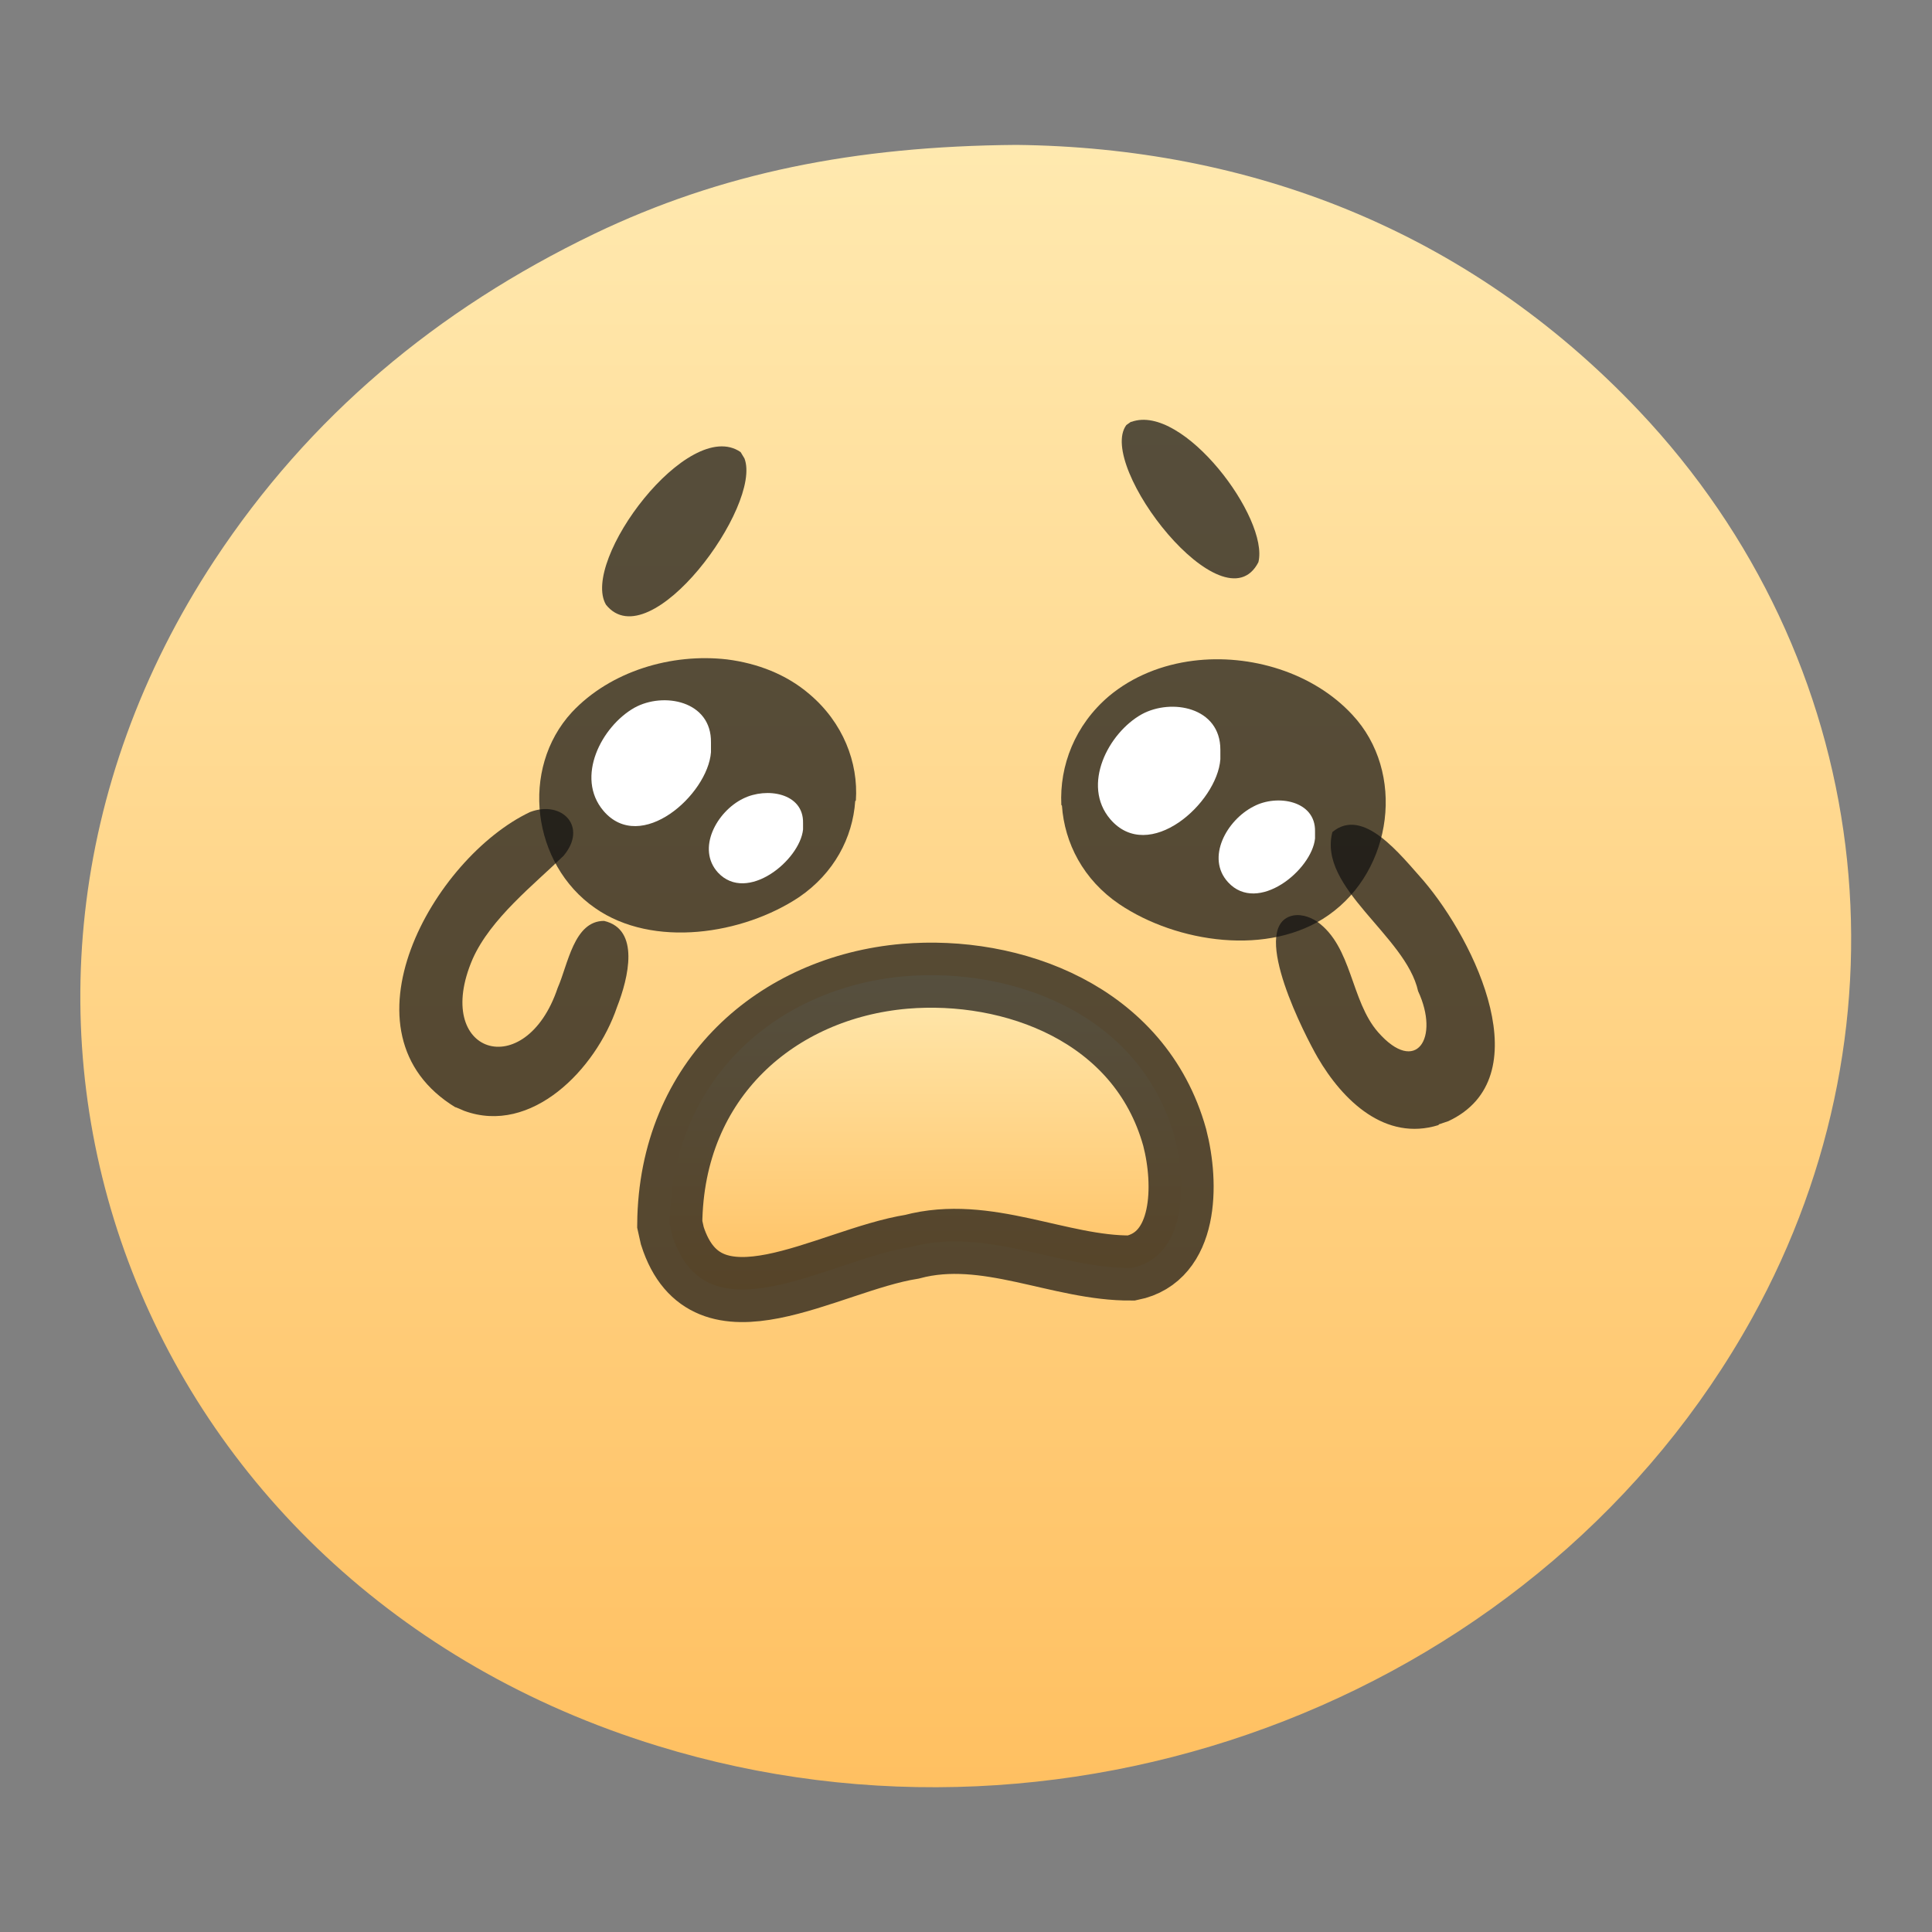 <svg width="38" height="38" viewBox="0 0 38 38" fill="none" xmlns="http://www.w3.org/2000/svg">
<rect x="0" y="0" width="38" height="38" fill="#808080" stroke="none"/>
<path d="M19.988 2.85C24.535 2.9 28.842 4.496 32.237 8.081C36.847 12.958 37.709 20.051 34.466 25.916C30.387 33.288 21.191 36.885 12.933 34.339C2.622 31.172 -1.609 19.874 4.218 11.02C6.08 8.195 8.588 6.092 11.691 4.598C14.174 3.407 16.796 2.875 19.988 2.85Z" fill="url(#paint0_linear_1710_67457)"/>
<path d="M13.224 24.307C13.895 26.397 16.264 24.788 17.936 24.522C19.405 24.13 20.837 24.953 22.255 24.94C23.332 24.725 23.345 23.294 23.104 22.369C22.42 19.924 19.899 19.025 17.797 19.202C15.289 19.418 13.199 21.216 13.173 24.079L13.224 24.307Z" fill="url(#paint1_linear_1710_67457)" stroke="#121212" stroke-opacity="0.71" stroke-width="1.28" stroke-miterlimit="10"/>
<path d="M14.643 9.018C14.997 9.943 12.781 12.97 11.919 11.894C11.413 11.032 13.541 8.182 14.567 8.892L14.643 9.018Z" fill="#121212" fill-opacity="0.71"/>
<path d="M16.821 15.757C16.771 16.479 16.403 17.176 15.719 17.644C14.617 18.379 12.844 18.658 11.704 17.86C10.463 16.998 10.222 15.124 11.248 14.009C12.008 13.198 13.211 12.844 14.301 12.97C14.896 13.046 15.466 13.262 15.922 13.654C16.581 14.212 16.885 14.997 16.834 15.744L16.821 15.757Z" fill="#121212" fill-opacity="0.71"/>
<path d="M20.887 15.846C20.938 16.58 21.305 17.302 22.015 17.784C23.142 18.544 24.966 18.822 26.131 17.999C27.398 17.112 27.651 15.187 26.6 14.06C25.827 13.224 24.586 12.856 23.471 12.996C22.863 13.072 22.281 13.3 21.812 13.692C21.141 14.262 20.837 15.06 20.875 15.833L20.887 15.846Z" fill="#121212" fill-opacity="0.71"/>
<path d="M13.984 14.795C13.921 15.631 12.603 16.809 11.869 15.948C11.311 15.289 11.831 14.288 12.477 13.921C13.047 13.604 13.997 13.782 13.984 14.605V14.795Z" fill="white"/>
<path d="M15.795 16.315C15.732 16.923 14.693 17.772 14.123 17.164C13.693 16.695 14.098 15.96 14.617 15.707C15.073 15.479 15.808 15.593 15.795 16.188V16.328V16.315Z" fill="white"/>
<path d="M24.003 14.934C23.94 15.796 22.597 16.999 21.837 16.112C21.267 15.441 21.799 14.415 22.458 14.048C23.041 13.731 24.003 13.908 24.003 14.744V14.934Z" fill="white"/>
<path d="M25.865 16.492C25.802 17.113 24.738 17.987 24.155 17.353C23.712 16.872 24.13 16.125 24.662 15.859C25.118 15.618 25.878 15.745 25.865 16.353V16.492Z" fill="white"/>
<path d="M22.255 8.297C23.269 7.929 24.966 10.197 24.751 11.058C24.067 12.388 21.559 9.158 22.154 8.36L22.243 8.297H22.255Z" fill="#121212" fill-opacity="0.71"/>
<path d="M8.968 21.786C6.561 20.33 8.525 16.872 10.425 15.972C11.058 15.732 11.565 16.264 11.083 16.834C10.513 17.391 9.652 18.062 9.297 18.86C8.487 20.735 10.336 21.318 10.969 19.43C11.172 18.974 11.286 18.113 11.881 18.113C12.591 18.278 12.363 19.228 12.135 19.81C11.717 21.039 10.45 22.331 9.133 21.85L8.955 21.774L8.968 21.786Z" fill="#121212" fill-opacity="0.71"/>
<path d="M28.297 22.128C27.246 22.457 26.41 21.647 25.916 20.798C25.675 20.38 24.599 18.303 25.371 18.024C25.549 17.961 25.751 18.024 25.903 18.125C26.6 18.619 26.562 19.683 27.107 20.304C27.854 21.153 28.323 20.418 27.892 19.494C27.651 18.404 25.916 17.467 26.207 16.365C26.815 15.858 27.55 16.821 27.993 17.315C29.032 18.531 30.299 21.203 28.487 22.052L28.297 22.116V22.128Z" fill="#121212" fill-opacity="0.71"/>
<defs>
<linearGradient id="paint0_linear_1710_67457" x1="18.995" y1="2.85" x2="18.995" y2="35.153" gradientUnits="userSpaceOnUse">
<stop stop-color="#FFE9AF"/>
<stop offset="1" stop-color="#FFC061"/>
</linearGradient>
<linearGradient id="paint1_linear_1710_67457" x1="18.202" y1="19.181" x2="18.202" y2="25.364" gradientUnits="userSpaceOnUse">
<stop stop-color="#FFE9AF"/>
<stop offset="1" stop-color="#FFC061"/>
</linearGradient>
</defs>
</svg>

